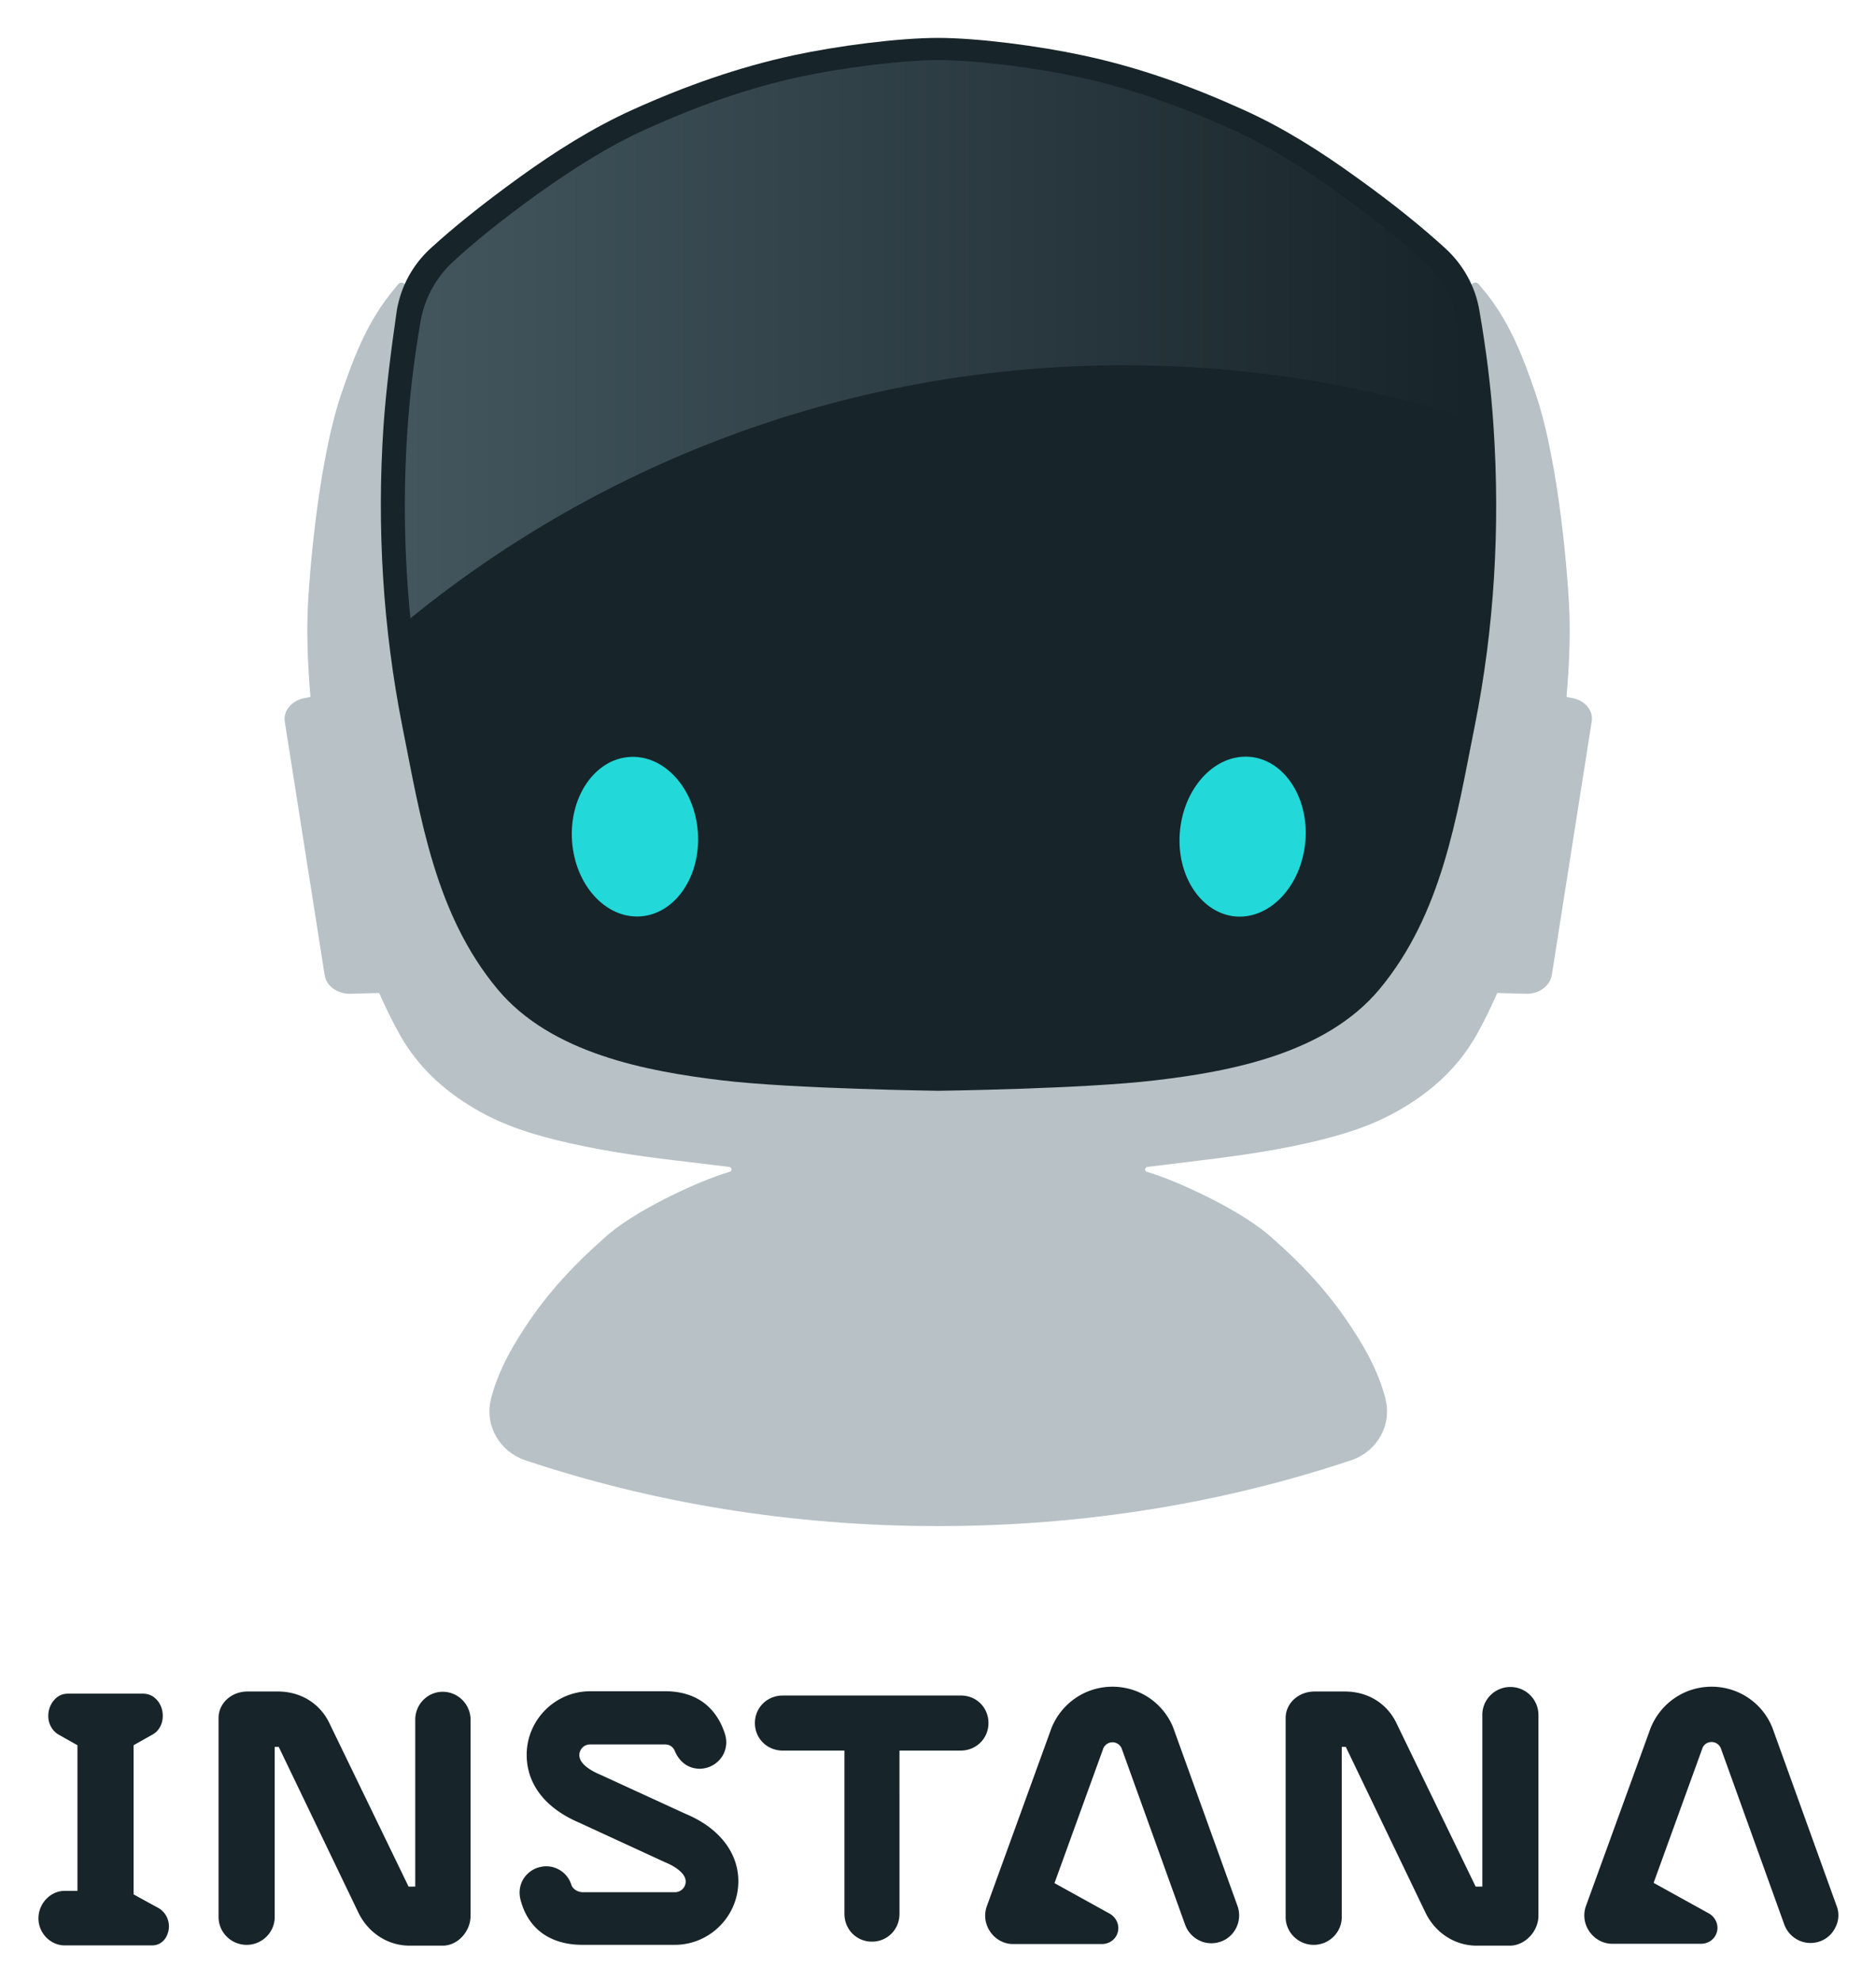 <svg xmlns="http://www.w3.org/2000/svg" role="img" viewBox="84.05 0.05 231.66 244.66"><title>Instana logo</title><defs><path id="a" d="M650 800.5c0 32.3-26.5 58.8-58.8 58.8H70.4c-32.3 0-58.8-26.5-58.8-58.8V69c0-32.3 26.5-58.8 58.8-58.8h520.7c32.3 0 58.8 26.5 58.8 58.8v731.5h.1z"/></defs><path fill="none" d="M0 0h400v245H0z" pointer-events="none"/><g transform="translate(68.176 -14.109) scale(.33)"><path fill="#B7C1C6" d="M636.79 304.189l-2.5-.5c.899-10.2 1.399-20.8 1.1-30.9-.3-10.8-3.6-55.8-12.6-82.4-4.5-13.2-9.301-25.9-18.2-37.3-1-1.2-2-2.5-3.101-3.8-1.1-1.4-3.399-.3-3 1.5 11.5 49.5 11 104.7 2.9 154-5.3 32.1-12.8 69.5-29.6 97-18.601 30.399-52.801 37.5-83.7 42.2-29.3 4.5-88.8 5.099-88.8 5.099s-59.6-.699-88.8-5.099c-30.8-4.7-65.1-11.801-83.7-42.2-16.8-27.5-24.3-65-29.6-97-8.1-49.2-8.6-104.4 2.9-154 .4-1.7-1.8-2.8-3-1.5-1.1 1.3-2.1 2.6-3.1 3.8-8.9 11.4-13.7 24-18.2 37.3-9 26.5-12.3 71.6-12.6 82.4-.3 10.1.2 20.7 1.1 30.9l-2.5.5c-4.7 1-7.8 4.8-7.1 8.9l14.9 94.7c.6 4.1 4.8 7.1 9.6 7l10.8-.3c2.3 5.2 4.8 10.4 7.6 15.4 6.7 12 16.3 20.9 28 27.8 11.2 6.7 23.5 10.301 36.1 13.101 14.7 3.299 29.6 5.299 44.6 7 3.9.5 10.6 1.299 14.7 1.799 1 .101 1.2 1.5.2 1.801-11.7 3.4-36.6 14.9-47.4 25.199-10 8.801-19.1 18.401-26.7 29.301-6.5 9.4-12.4 19.3-15.3 30.601v.199c-2.4 9.601 3.3 19.399 12.7 22.601 47.4 15.899 99.7 24.7 154.7 24.7 54.999 0 107.199-8.801 154.699-24.7 9.4-3.201 15.1-13 12.7-22.601v-.199c-2.9-11.301-8.7-21.101-15.3-30.601-7.601-10.899-16.7-20.6-26.7-29.301-10.9-10.299-35.8-21.799-47.4-25.199-.899-.301-.7-1.7.2-1.801 4.1-.5 10.8-1.299 14.7-1.799 15-1.8 29.9-3.701 44.6-7 12.601-2.8 24.9-6.4 36.101-13.101 11.699-6.899 21.3-15.8 28-27.8 2.8-5 5.3-10.2 7.6-15.4l10.8.3c4.8.1 8.9-2.9 9.601-7l14.899-94.7c.8-4.1-2.299-7.9-6.899-8.9"/><path fill="url(#a)" d="M566.689 566.688c-2.899-11.3-8.7-21.1-15.3-30.6-7.6-10.9-16.7-20.601-26.7-29.3-10.899-10.301-35.8-21.801-47.399-25.2-.9-.3-.7-1.7.199-1.8 4.101-.5-40.8 1.699-78.199 1.699-37.4 0-82.3-2.199-78.2-1.699 1 .1 1.2 1.5.2 1.8-11.7 3.399-36.6 14.899-47.4 25.2-10 8.8-19.1 18.399-26.7 29.3-6.5 9.399-12.4 19.3-15.3 30.6v.2c-2.4 9.6 3.3 19.4 12.7 22.6 47.4 15.9 99.7 24.7 154.7 24.7 55 0 107.199-8.8 154.699-24.7 9.4-3.199 15.101-13 12.7-22.6v-.2z"/><path fill="#172429" d="M191.59 202.689c-2.5 37.6-.2 75.3 7.1 112.2 6.8 34.1 12.2 70.1 35.6 98.2 20 23.999 55.7 30.7 84 34.1 26.8 3.2 81 3.899 81 3.899s54.199-.699 81-3.899c28.399-3.3 64-10.101 84-34.1 23.399-28.1 28.8-64.1 35.6-98.2 7.4-36.9 9.6-74.6 7.1-112.2-.899-14.4-2.8-29.2-5.3-43.6-1.5-9-6.1-17.2-12.8-23.3-8.2-7.5-18.9-16.3-33.3-26.6-13.3-9.6-27.101-18.4-42.2-25.2-19.4-8.8-39.4-16-60.3-20.4-16.2-3.5-39.2-6.5-54-6.5s-37.7 3-54 6.5c-20.9 4.5-40.8 11.6-60.3 20.4-15 6.8-28.9 15.6-42.2 25.2-14.4 10.4-25.1 19.1-33.3 26.6-6.7 6.1-11.2 14.3-12.7 23.3-2.1 14.5-4 29.2-5 43.6"/><path fill="#22D8D8" d="M283.618 326.171c13.002-.909 24.477 11.709 25.628 28.183 1.151 16.474-8.456 30.565-21.459 31.474-13.002.908-24.477-11.71-25.628-28.183-1.151-16.474 8.456-30.565 21.459-31.474m227.172 59.718c13 .8 24.5-11.9 25.8-28.4s-8.3-30.6-21.2-31.4c-13-.8-24.5 11.9-25.8 28.4s8.3 30.5 21.2 31.4"/><linearGradient id="b" x1="199.602" x2="597.89" y1="169.839" y2="169.839" gradientUnits="userSpaceOnUse"><stop offset="0" stop-color="#43565e"/><stop offset="1" stop-color="#172429"/></linearGradient><path fill="url(#b)" d="M347.689 71.589c-20 4.3-39.101 11.2-57.7 19.6-14.4 6.5-27.6 15-40.4 24.099-13.8 9.901-24.1 18.301-31.901 25.501-6.399 5.9-10.699 13.7-12.199 22.3-2.4 13.9-4.1 28-5 41.8-1.5 23.2-1.1 46.4 1.2 69.4 72.8-59.2 165.8-94.7 267.101-94.7 45 0 88.399 7 129.1 20-1-12.1-2.599-24.4-4.6-36.5-1.499-8.6-5.802-16.4-12.199-22.3-7.902-7.2-18.102-15.6-31.901-25.501-12.8-9.198-26-17.599-40.398-24.099-18.602-8.4-37.701-15.3-57.701-19.6-15.5-3.3-37.601-6.2-51.7-6.2-14.101 0-36.202 2.9-51.702 6.2"/><path fill="#172429" d="M735.39 756.188l-23.9-66.3-.1-.301c-3.7-9.399-12.7-15.5-22.8-15.5-10.101 0-19 6.101-22.8 15.401l-24.2 66.599c-.7 1.901-.8 3.901-.4 5.801 1.101 4.9 5.4 8.4 10.2 8.4h33.2c2.899 0 5.3-1.8 6-4.5.7-2.701-.601-5.5-3.101-6.9l-20.6-11.399 18.3-50.5c.601-1.401 1.9-2.2 3.4-2.2s2.8.899 3.399 2.2l23.801 66.099c1.5 4.101 5.399 6.901 9.8 6.901 1.2 0 2.399-.2 3.5-.601 2.6-.899 4.7-2.801 5.899-5.399 1.201-2.401 1.402-5.2.402-7.801m-628.201.601c-3.5-1.9-7.5-4.101-9.1-5v-55.8l7.1-4c2.2-1.2 3.6-3.601 3.8-6.301.2-3-.9-5.8-3.2-7.601-1.5-1.199-3.2-1.399-4.4-1.399h-27.6c-1.3 0-2.9.2-4.4 1.399-2.2 1.801-3.4 4.601-3.2 7.601.2 2.7 1.7 5.101 3.8 6.301l7.1 4v54.5h-4.8c-5.3 0-9.8 4.699-9.8 10.3 0 5.5 4.5 10.1 9.8 10.1h32.8c2.8 0 5.1-1.899 5.9-4.899.901-2.902 0-7.101-3.8-9.201m506.101-82.601c-5.801 0-10.5 4.7-10.5 10.399v64.301h-2.5l-29.801-61.5c-3.6-7.2-10.699-11.5-19.1-11.5h-11.4c-6 0-10.8 4.4-10.8 9.9v74.5c0 5.7 4.7 10.399 10.5 10.399s10.5-4.699 10.5-10.399v-63.701h1.5l29.9 62.201c3.7 7.5 11 12.2 19.1 12.2h12.4c5.6 0 10.7-5.301 10.7-11.2v-75.101c.001-5.798-4.699-10.499-10.499-10.499m-205.601 3.201h-66.7c-5.8 0-10.4 4.5-10.4 10.3 0 5.801 4.6 10.301 10.4 10.301h23.1v61.099c0 5.801 4.5 10.401 10.3 10.401 5.8 0 10.3-4.601 10.3-10.401V697.99h22.9c5.8 0 10.399-4.5 10.399-10.301.001-5.8-4.499-10.3-10.299-10.3m-193.899-1.4c-5.7 0-10.3 4.699-10.3 10.399v62.5h-2.5l-29.8-61.5c-3.6-7.2-10.7-11.5-19.1-11.5h-11.4c-6 0-10.8 4.4-10.8 9.9v74.5c0 5.7 4.7 10.399 10.5 10.399s10.5-4.699 10.5-10.399v-63.701h1.5l29.9 62.201c3.7 7.5 11 12.2 19.1 12.2h12.4c5.5 0 10.4-5.2 10.4-11.2v-73.3c-.001-5.8-4.701-10.499-10.4-10.499m273.5 13.9l-.101-.301c-3.7-9.399-12.7-15.5-22.8-15.5s-19 6.101-22.8 15.401l-24.2 66.699c-.7 1.899-.8 3.899-.4 5.801 1.101 4.899 5.4 8.399 10.2 8.399h33.2c2.9 0 5.3-1.801 6-4.5.7-2.7-.6-5.5-3.1-6.899l-20.601-11.401 18.3-50.5c.601-1.299 1.9-2.199 3.4-2.199s2.8.9 3.4 2.199l23.8 66.101c1.5 4.101 5.399 6.899 9.8 6.899 1.2 0 2.4-.199 3.5-.599 5.4-1.901 8.2-7.901 6.3-13.301l-23.898-66.299zm-182.601 31.799l-32-14.699c-2.9-1.2-7.8-3.801-7.8-7.301 0-2.199 1.8-4 4-4h28c1.7 0 3 .801 3.7 2.399 1.8 4.301 5.2 6.701 9.4 6.701 1 0 2.1-.201 3-.5 2.5-.8 4.6-2.601 5.8-4.9 1.2-2.399 1.4-5 .6-7.6-3.4-10.5-11.2-16-22.4-16h-28c-13.1 0-23.8 10.7-23.8 23.799 0 11 7 20 19.7 25.401l32.1 14.8c1.3.5 7.7 3.299 7.7 7.2 0 2.199-1.8 4-4 4h-34.5c-1.9 0-3.8-1.2-4.3-2.801a9.872 9.872 0 00-9.4-6.899c-1 0-2.1.2-3.1.5-2.5.799-4.6 2.6-5.8 4.899-1.1 2.2-1.4 4.801-.6 7.5 2.9 10.7 11.2 16.5 23.1 16.5h34.5c13.1 0 23.8-10.699 23.8-23.8.001-10.699-7.2-19.998-19.7-25.199"/></g></svg>